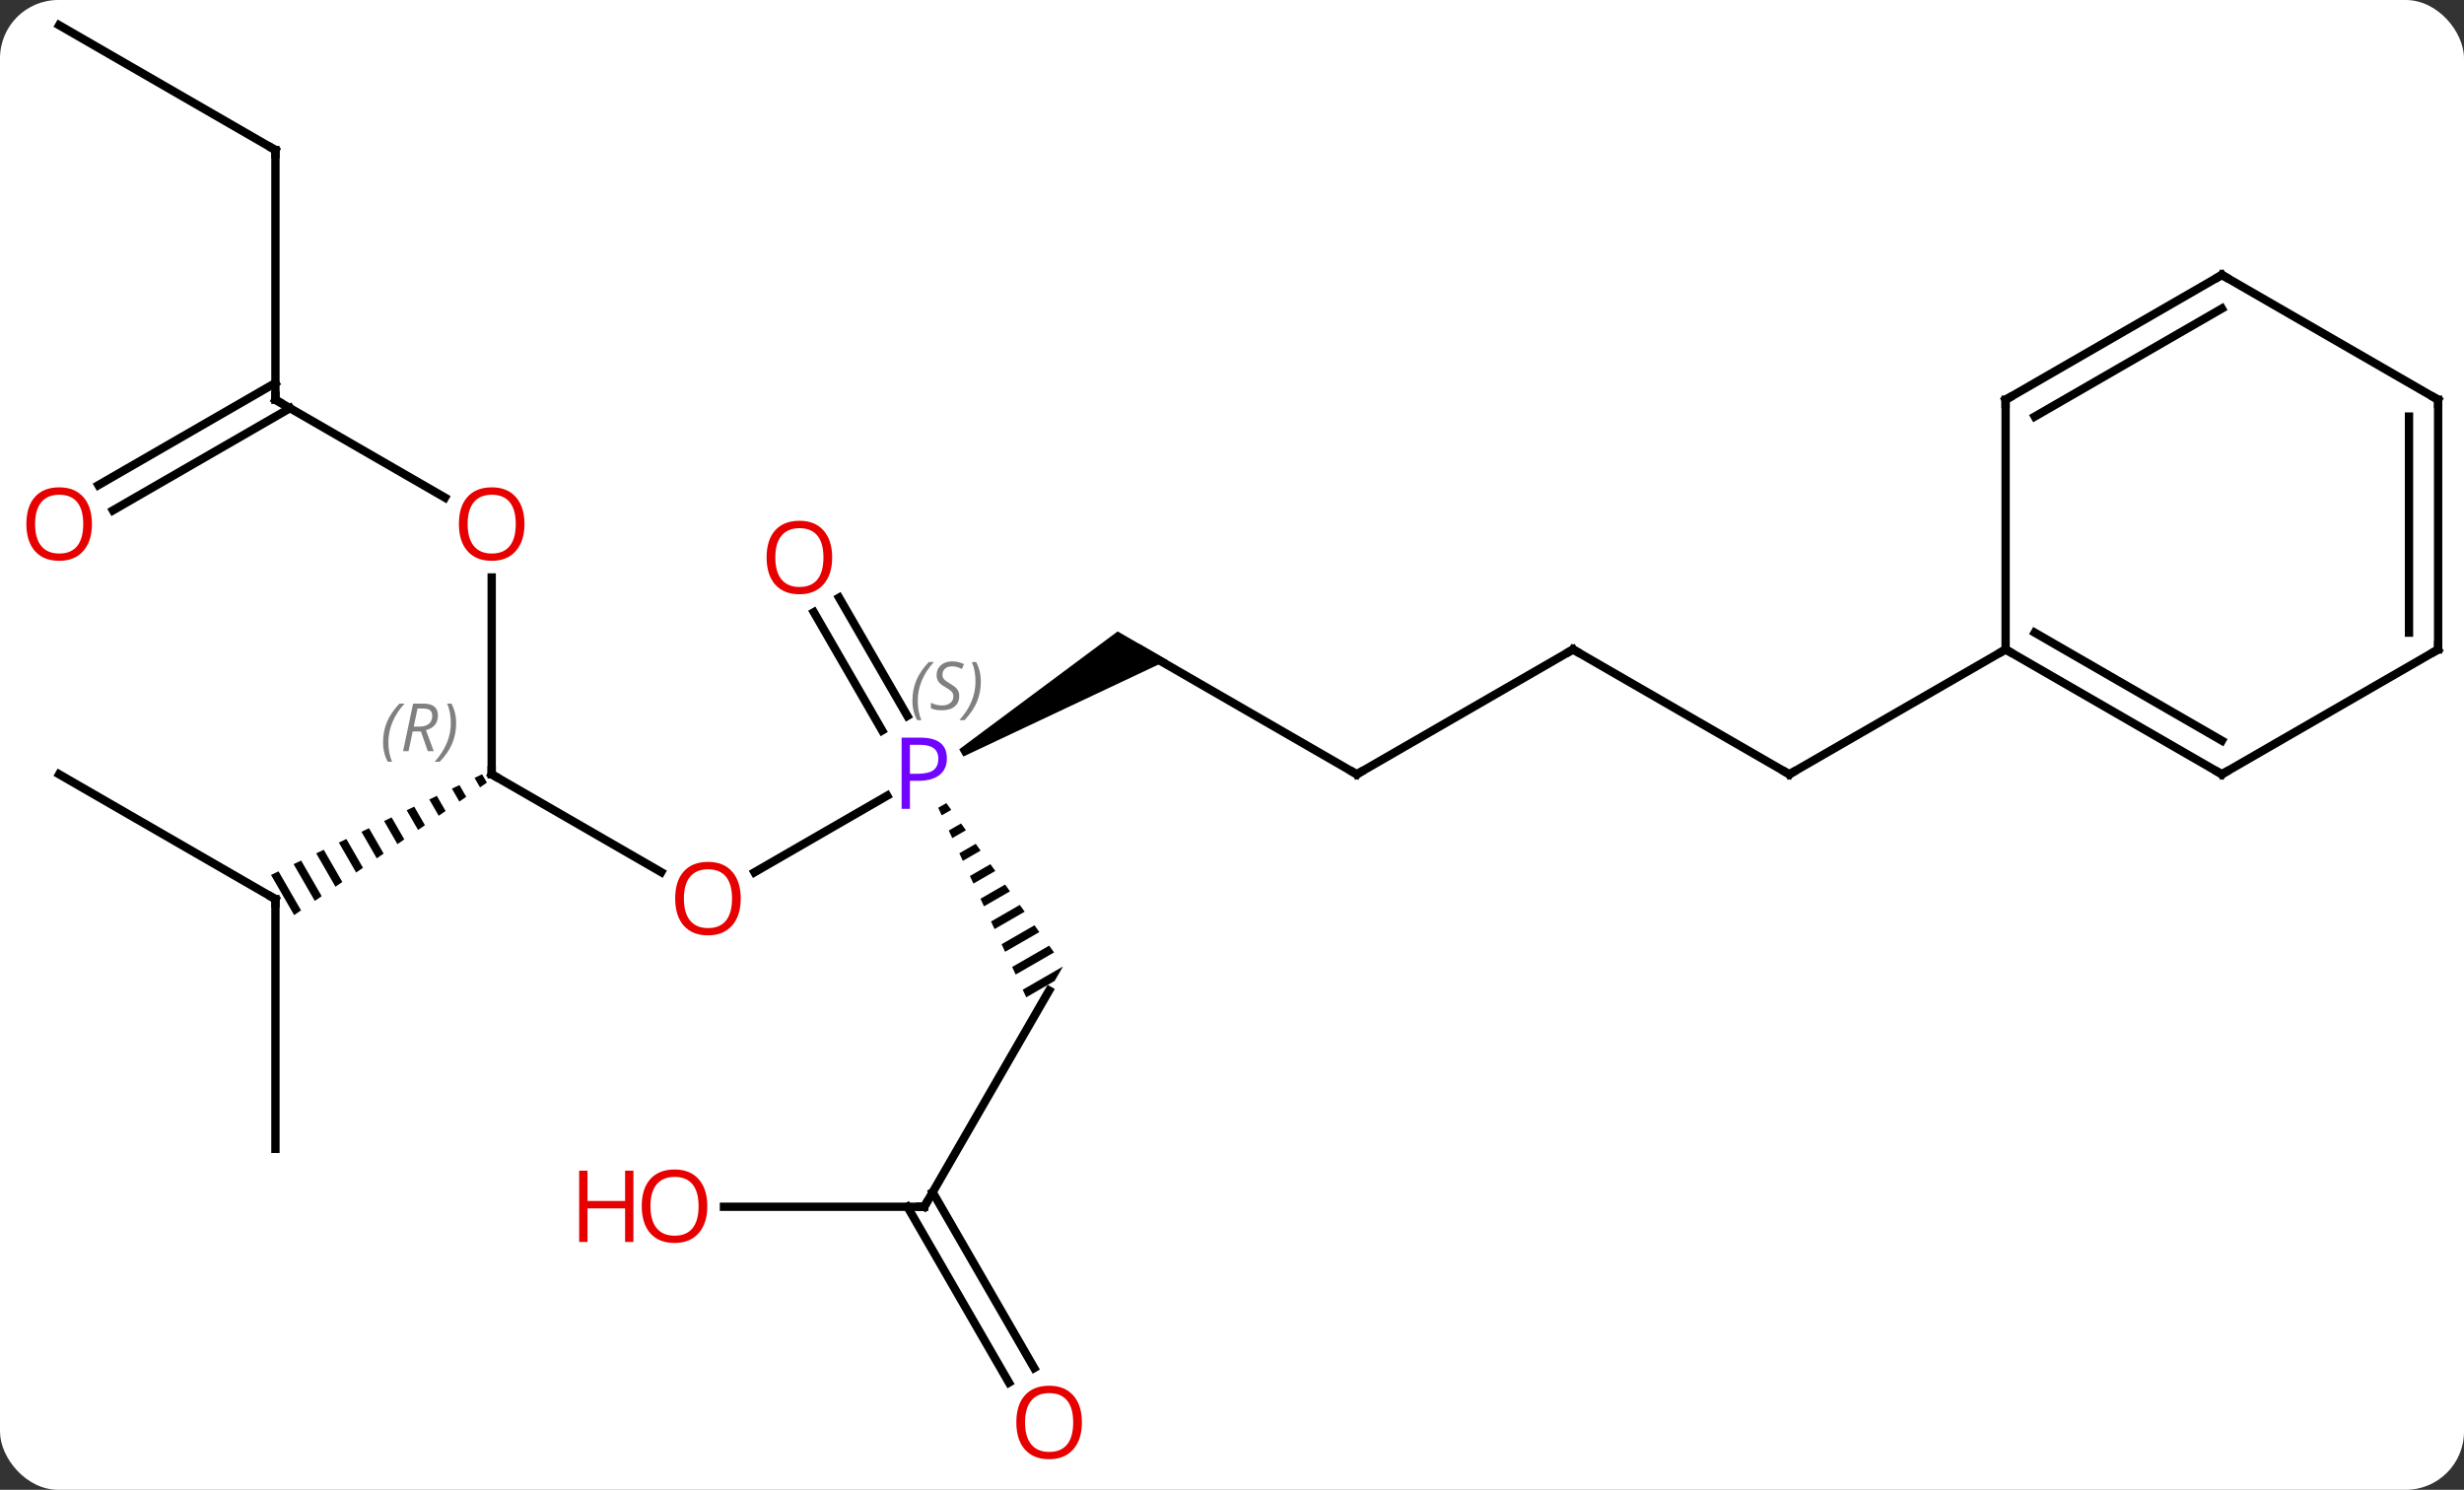 <svg width="296" viewBox="0 0 296 179" style="fill-opacity:1; color-rendering:auto; color-interpolation:auto; text-rendering:auto; stroke:black; stroke-linecap:square; stroke-miterlimit:10; shape-rendering:auto; stroke-opacity:1; fill:black; stroke-dasharray:none; font-weight:normal; stroke-width:1; font-family:'Open Sans'; font-style:normal; stroke-linejoin:miter; font-size:12; stroke-dashoffset:0; image-rendering:auto;" height="179" class="cas-substance-image" xmlns:xlink="http://www.w3.org/1999/xlink" xmlns="http://www.w3.org/2000/svg"><rect x="0" y="0" width="296" height="179" fill="#333333" stroke="none"/><svg class="cas-substance-single-component"><rect y="0" x="0" width="296" stroke="none" ry="7" rx="7" height="179" fill="white" class="cas-substance-group"/><svg y="0" x="0" width="296" viewBox="0 0 296 179" style="fill:black;" height="179" class="cas-substance-single-component-image"><svg><g><g transform="translate(150,87)" style="text-rendering:geometricPrecision; color-rendering:optimizeQuality; color-interpolation:linearRGB; stroke-linecap:butt; image-rendering:optimizeQuality;"><line y2="17.804" y1="8.6" x2="-59.365" x1="-43.421" style="fill:none;"/><path style="stroke:none;" d="M-34.269 3.893 L-34.769 3.027 L-15.74 -11.135 L-9.74 -7.671 Z"/><path style="stroke:none;" d="M-36.316 9.49 L-37.294 10.054 L-36.871 10.965 L-35.727 10.306 L-36.316 9.49 ZM-34.551 11.937 L-36.025 12.786 L-36.025 12.786 L-35.602 13.697 L-33.963 12.752 L-33.963 12.752 L-34.551 11.937 ZM-32.787 14.383 L-34.755 15.518 L-34.755 15.518 L-34.332 16.429 L-34.332 16.429 L-32.199 15.199 L-32.787 14.383 ZM-31.022 16.83 L-33.486 18.251 L-33.063 19.162 L-30.434 17.645 L-30.434 17.645 L-31.022 16.83 ZM-29.258 19.276 L-32.217 20.983 L-31.794 21.894 L-28.67 20.092 L-28.67 20.092 L-29.258 19.276 ZM-27.493 21.723 L-30.948 23.715 L-30.948 23.715 L-30.525 24.626 L-30.525 24.626 L-26.905 22.538 L-26.905 22.538 L-27.493 21.723 ZM-25.729 24.17 L-29.679 26.448 L-29.256 27.358 L-25.141 24.985 L-25.141 24.985 L-25.729 24.17 ZM-23.964 26.616 L-28.41 29.18 L-28.41 29.18 L-27.987 30.091 L-27.987 30.091 L-23.376 27.432 L-23.376 27.432 L-23.964 26.616 ZM-22.303 29.122 L-27.141 31.912 L-27.141 31.912 L-26.718 32.823 L-26.718 32.823 L-23.302 30.853 L-22.303 29.122 Z"/><line y2="-15.192" y1="-0.983" x2="-49.201" x1="-40.998" style="fill:none;"/><line y2="-13.442" y1="0.767" x2="-52.232" x1="-44.029" style="fill:none;"/><line y2="6.03" y1="17.789" x2="-90.933" x1="-70.567" style="fill:none;"/><line y2="6.03" y1="-8.97" x2="12.99" x1="-12.99" style="fill:none;"/><line y2="57.99" y1="32.01" x2="-38.97" x1="-23.97" style="fill:none;"/><line y2="-17.618" y1="6.03" x2="-90.933" x1="-90.933" style="fill:none;"/><path style="stroke:none;" d="M-92.088 6.029 L-92.994 6.46 L-92.337 7.6 L-91.51 7.031 L-91.51 7.031 L-92.088 6.029 ZM-94.805 7.324 L-95.711 7.756 L-95.711 7.756 L-94.817 9.305 L-93.991 8.737 L-94.805 7.324 ZM-97.522 8.62 L-98.428 9.052 L-97.298 11.011 L-96.471 10.442 L-97.522 8.62 ZM-100.239 9.916 L-101.145 10.348 L-99.779 12.716 L-99.779 12.716 L-98.952 12.147 L-100.239 9.916 ZM-102.956 11.211 L-103.862 11.643 L-103.862 11.643 L-102.26 14.421 L-101.433 13.853 L-101.433 13.853 L-102.956 11.211 ZM-105.673 12.507 L-106.579 12.939 L-104.74 16.126 L-103.913 15.558 L-105.673 12.507 ZM-108.39 13.803 L-109.296 14.235 L-107.221 17.832 L-106.394 17.263 L-106.394 17.263 L-108.39 13.803 ZM-111.107 15.098 L-112.012 15.53 L-109.702 19.537 L-109.702 19.537 L-108.875 18.969 L-111.107 15.098 ZM-113.824 16.394 L-114.729 16.826 L-112.183 21.242 L-111.356 20.674 L-111.356 20.674 L-113.824 16.394 ZM-116.541 17.69 L-117.446 18.122 L-114.663 22.948 L-113.836 22.379 L-116.541 17.69 Z"/><line y2="-8.97" y1="6.03" x2="38.97" x1="12.99" style="fill:none;"/><line y2="57.99" y1="57.99" x2="-63.032" x1="-38.97" style="fill:none;"/><line y2="79.117" y1="57.99" x2="-28.793" x1="-40.991" style="fill:none;"/><line y2="77.367" y1="56.24" x2="-25.761" x1="-37.96" style="fill:none;"/><line y2="-38.97" y1="-27.211" x2="-116.913" x1="-96.547" style="fill:none;"/><line y2="6.03" y1="21.03" x2="-142.893" x1="-116.913" style="fill:none;"/><line y2="51.03" y1="21.03" x2="-116.913" x1="-116.913" style="fill:none;"/><line y2="6.03" y1="-8.97" x2="64.953" x1="38.97" style="fill:none;"/><line y2="-68.97" y1="-38.97" x2="-116.913" x1="-116.913" style="fill:none;"/><line y2="-28.712" y1="-40.991" x2="-138.18" x1="-116.913" style="fill:none;"/><line y2="-25.68" y1="-37.96" x2="-136.43" x1="-115.163" style="fill:none;"/><line y2="-8.97" y1="6.03" x2="90.933" x1="64.953" style="fill:none;"/><line y2="-83.97" y1="-68.97" x2="-142.893" x1="-116.913" style="fill:none;"/><line y2="6.03" y1="-8.97" x2="116.913" x1="90.933" style="fill:none;"/><line y2="1.988" y1="-10.991" x2="116.913" x1="94.433" style="fill:none;"/><line y2="-38.97" y1="-8.97" x2="90.933" x1="90.933" style="fill:none;"/><line y2="-8.97" y1="6.03" x2="142.893" x1="116.913" style="fill:none;"/><line y2="-53.97" y1="-38.97" x2="116.913" x1="90.933" style="fill:none;"/><line y2="-49.929" y1="-36.949" x2="116.913" x1="94.433" style="fill:none;"/><line y2="-38.97" y1="-8.97" x2="142.893" x1="142.893" style="fill:none;"/><line y2="-36.949" y1="-10.991" x2="139.393" x1="139.393" style="fill:none;"/><line y2="-38.97" y1="-53.97" x2="142.893" x1="116.913" style="fill:none;"/></g><g transform="translate(150,87)" style="fill:rgb(111,5,255); text-rendering:geometricPrecision; color-rendering:optimizeQuality; image-rendering:optimizeQuality; font-family:'Open Sans'; stroke:rgb(111,5,255); color-interpolation:linearRGB;"><path style="stroke:none;" d="M-36.251 4.108 Q-36.251 5.421 -37.142 6.116 Q-38.032 6.811 -39.673 6.811 L-40.689 6.811 L-40.689 10.186 L-41.689 10.186 L-41.689 1.624 L-39.454 1.624 Q-36.251 1.624 -36.251 4.108 ZM-40.689 5.968 L-39.782 5.968 Q-38.47 5.968 -37.876 5.538 Q-37.282 5.108 -37.282 4.155 Q-37.282 3.311 -37.837 2.897 Q-38.392 2.483 -39.579 2.483 L-40.689 2.483 L-40.689 5.968 Z"/></g><g transform="translate(150,87)" style="font-size:8.4px; fill:gray; text-rendering:geometricPrecision; image-rendering:optimizeQuality; color-rendering:optimizeQuality; font-family:'Open Sans'; font-style:italic; stroke:gray; color-interpolation:linearRGB;"><path style="stroke:none;" d="M-40.39 -2.803 Q-40.39 -4.131 -39.921 -5.256 Q-39.452 -6.381 -38.421 -7.459 L-37.812 -7.459 Q-38.78 -6.396 -39.265 -5.224 Q-39.749 -4.053 -39.749 -2.818 Q-39.749 -1.49 -39.312 -0.474 L-39.827 -0.474 Q-40.39 -1.506 -40.39 -2.803 ZM-34.767 -3.396 Q-34.767 -2.568 -35.314 -2.115 Q-35.861 -1.662 -36.861 -1.662 Q-37.267 -1.662 -37.58 -1.717 Q-37.892 -1.771 -38.173 -1.912 L-38.173 -2.568 Q-37.548 -2.24 -36.845 -2.24 Q-36.22 -2.24 -35.845 -2.537 Q-35.47 -2.834 -35.47 -3.349 Q-35.47 -3.662 -35.673 -3.889 Q-35.876 -4.115 -36.439 -4.443 Q-37.033 -4.771 -37.259 -5.099 Q-37.486 -5.428 -37.486 -5.881 Q-37.486 -6.615 -36.97 -7.076 Q-36.455 -7.537 -35.611 -7.537 Q-35.236 -7.537 -34.9 -7.459 Q-34.564 -7.381 -34.189 -7.209 L-34.455 -6.615 Q-34.705 -6.771 -35.025 -6.857 Q-35.345 -6.943 -35.611 -6.943 Q-36.142 -6.943 -36.462 -6.67 Q-36.783 -6.396 -36.783 -5.928 Q-36.783 -5.724 -36.712 -5.576 Q-36.642 -5.428 -36.501 -5.295 Q-36.361 -5.162 -35.939 -4.912 Q-35.376 -4.568 -35.173 -4.373 Q-34.97 -4.178 -34.869 -3.943 Q-34.767 -3.709 -34.767 -3.396 ZM-32.172 -5.115 Q-32.172 -3.787 -32.649 -2.654 Q-33.126 -1.521 -34.141 -0.474 L-34.751 -0.474 Q-32.813 -2.631 -32.813 -5.115 Q-32.813 -6.443 -33.251 -7.459 L-32.735 -7.459 Q-32.172 -6.396 -32.172 -5.115 Z"/></g><g transform="translate(150,87)" style="fill:rgb(230,0,0); text-rendering:geometricPrecision; color-rendering:optimizeQuality; image-rendering:optimizeQuality; font-family:'Open Sans'; stroke:rgb(230,0,0); color-interpolation:linearRGB;"><path style="stroke:none;" d="M-61.016 20.96 Q-61.016 23.022 -62.055 24.202 Q-63.094 25.382 -64.937 25.382 Q-66.828 25.382 -67.859 24.218 Q-68.891 23.053 -68.891 20.944 Q-68.891 18.85 -67.859 17.702 Q-66.828 16.553 -64.937 16.553 Q-63.078 16.553 -62.047 17.725 Q-61.016 18.897 -61.016 20.96 ZM-67.844 20.96 Q-67.844 22.694 -67.101 23.6 Q-66.359 24.507 -64.937 24.507 Q-63.516 24.507 -62.789 23.608 Q-62.062 22.71 -62.062 20.96 Q-62.062 19.225 -62.789 18.335 Q-63.516 17.444 -64.937 17.444 Q-66.359 17.444 -67.101 18.343 Q-67.844 19.241 -67.844 20.96 Z"/><path style="stroke:none;" d="M-50.032 -20.023 Q-50.032 -17.961 -51.072 -16.781 Q-52.111 -15.601 -53.954 -15.601 Q-55.845 -15.601 -56.876 -16.765 Q-57.907 -17.93 -57.907 -20.039 Q-57.907 -22.133 -56.876 -23.281 Q-55.845 -24.43 -53.954 -24.43 Q-52.095 -24.43 -51.064 -23.258 Q-50.032 -22.086 -50.032 -20.023 ZM-56.861 -20.023 Q-56.861 -18.289 -56.118 -17.383 Q-55.376 -16.476 -53.954 -16.476 Q-52.532 -16.476 -51.806 -17.375 Q-51.079 -18.273 -51.079 -20.023 Q-51.079 -21.758 -51.806 -22.648 Q-52.532 -23.539 -53.954 -23.539 Q-55.376 -23.539 -56.118 -22.64 Q-56.861 -21.742 -56.861 -20.023 Z"/></g><g transform="translate(150,87)" style="stroke-linecap:butt; text-rendering:geometricPrecision; color-rendering:optimizeQuality; image-rendering:optimizeQuality; font-family:'Open Sans'; color-interpolation:linearRGB; stroke-miterlimit:5;"><path style="fill:none;" d="M-90.5 6.28 L-90.933 6.03 L-90.933 5.53"/></g><g transform="translate(150,87)" style="stroke-linecap:butt; font-size:8.4px; fill:gray; text-rendering:geometricPrecision; image-rendering:optimizeQuality; color-rendering:optimizeQuality; font-family:'Open Sans'; font-style:italic; stroke:gray; color-interpolation:linearRGB; stroke-miterlimit:5;"><path style="stroke:none;" d="M-103.982 2.194 Q-103.982 0.866 -103.513 -0.259 Q-103.044 -1.384 -102.013 -2.462 L-101.404 -2.462 Q-102.373 -1.4 -102.857 -0.228 Q-103.341 0.944 -103.341 2.178 Q-103.341 3.506 -102.904 4.522 L-103.419 4.522 Q-103.982 3.491 -103.982 2.194 ZM-100.422 0.881 L-100.922 3.256 L-101.578 3.256 L-100.375 -2.462 L-99.125 -2.462 Q-97.391 -2.462 -97.391 -1.025 Q-97.391 0.335 -98.828 0.725 L-97.891 3.256 L-98.609 3.256 L-99.437 0.881 L-100.422 0.881 ZM-99.844 -1.869 Q-100.234 0.053 -100.297 0.303 L-99.641 0.303 Q-98.891 0.303 -98.484 -0.025 Q-98.078 -0.353 -98.078 -0.978 Q-98.078 -1.447 -98.336 -1.658 Q-98.594 -1.869 -99.187 -1.869 L-99.844 -1.869 ZM-95.204 -0.118 Q-95.204 1.21 -95.681 2.342 Q-96.158 3.475 -97.173 4.522 L-97.783 4.522 Q-95.845 2.366 -95.845 -0.118 Q-95.845 -1.447 -96.283 -2.462 L-95.767 -2.462 Q-95.204 -1.4 -95.204 -0.118 Z"/><path style="fill:none; stroke:black;" d="M12.557 5.78 L12.99 6.03 L13.423 5.78"/><path style="fill:none; stroke:black;" d="M-38.72 57.557 L-38.97 57.99 L-39.47 57.99"/></g><g transform="translate(150,87)" style="stroke-linecap:butt; fill:rgb(230,0,0); text-rendering:geometricPrecision; color-rendering:optimizeQuality; image-rendering:optimizeQuality; font-family:'Open Sans'; stroke:rgb(230,0,0); color-interpolation:linearRGB; stroke-miterlimit:5;"><path style="stroke:none;" d="M-86.996 -24.04 Q-86.996 -21.978 -88.035 -20.798 Q-89.074 -19.618 -90.917 -19.618 Q-92.808 -19.618 -93.839 -20.782 Q-94.871 -21.947 -94.871 -24.056 Q-94.871 -26.15 -93.839 -27.298 Q-92.808 -28.447 -90.917 -28.447 Q-89.058 -28.447 -88.027 -27.275 Q-86.996 -26.103 -86.996 -24.04 ZM-93.824 -24.04 Q-93.824 -22.306 -93.081 -21.4 Q-92.339 -20.493 -90.917 -20.493 Q-89.496 -20.493 -88.769 -21.392 Q-88.042 -22.29 -88.042 -24.04 Q-88.042 -25.775 -88.769 -26.665 Q-89.496 -27.556 -90.917 -27.556 Q-92.339 -27.556 -93.081 -26.657 Q-93.824 -25.759 -93.824 -24.04 Z"/><path style="fill:none; stroke:black;" d="M-117.346 20.78 L-116.913 21.03 L-116.913 21.53"/><path style="fill:none; stroke:black;" d="M38.537 -8.72 L38.97 -8.97 L39.403 -8.72"/><path style="stroke:none;" d="M-65.032 57.92 Q-65.032 59.982 -66.072 61.162 Q-67.111 62.342 -68.954 62.342 Q-70.845 62.342 -71.876 61.178 Q-72.907 60.013 -72.907 57.904 Q-72.907 55.81 -71.876 54.662 Q-70.845 53.513 -68.954 53.513 Q-67.095 53.513 -66.064 54.685 Q-65.032 55.857 -65.032 57.92 ZM-71.861 57.92 Q-71.861 59.654 -71.118 60.56 Q-70.376 61.467 -68.954 61.467 Q-67.532 61.467 -66.806 60.568 Q-66.079 59.67 -66.079 57.92 Q-66.079 56.185 -66.806 55.295 Q-67.532 54.404 -68.954 54.404 Q-70.376 54.404 -71.118 55.303 Q-71.861 56.201 -71.861 57.92 Z"/><path style="stroke:none;" d="M-73.907 62.217 L-74.907 62.217 L-74.907 58.185 L-79.423 58.185 L-79.423 62.217 L-80.423 62.217 L-80.423 53.654 L-79.423 53.654 L-79.423 57.295 L-74.907 57.295 L-74.907 53.654 L-73.907 53.654 L-73.907 62.217 Z"/><path style="stroke:none;" d="M-20.032 83.9 Q-20.032 85.962 -21.072 87.142 Q-22.111 88.322 -23.954 88.322 Q-25.845 88.322 -26.876 87.157 Q-27.907 85.993 -27.907 83.884 Q-27.907 81.79 -26.876 80.642 Q-25.845 79.493 -23.954 79.493 Q-22.095 79.493 -21.064 80.665 Q-20.032 81.837 -20.032 83.9 ZM-26.861 83.9 Q-26.861 85.634 -26.118 86.54 Q-25.376 87.447 -23.954 87.447 Q-22.532 87.447 -21.806 86.548 Q-21.079 85.65 -21.079 83.9 Q-21.079 82.165 -21.806 81.275 Q-22.532 80.384 -23.954 80.384 Q-25.376 80.384 -26.118 81.282 Q-26.861 82.181 -26.861 83.9 Z"/><path style="fill:none; stroke:black;" d="M-116.48 -38.72 L-116.913 -38.97 L-116.913 -39.47"/><path style="fill:none; stroke:black;" d="M64.52 5.78 L64.953 6.03 L65.386 5.78"/><path style="fill:none; stroke:black;" d="M-116.913 -68.47 L-116.913 -68.97 L-117.346 -69.22"/><path style="stroke:none;" d="M-138.956 -24.04 Q-138.956 -21.978 -139.995 -20.798 Q-141.034 -19.618 -142.877 -19.618 Q-144.768 -19.618 -145.799 -20.782 Q-146.831 -21.947 -146.831 -24.056 Q-146.831 -26.15 -145.799 -27.298 Q-144.768 -28.447 -142.877 -28.447 Q-141.018 -28.447 -139.987 -27.275 Q-138.956 -26.103 -138.956 -24.04 ZM-145.784 -24.04 Q-145.784 -22.306 -145.041 -21.4 Q-144.299 -20.493 -142.877 -20.493 Q-141.456 -20.493 -140.729 -21.392 Q-140.002 -22.29 -140.002 -24.04 Q-140.002 -25.775 -140.729 -26.665 Q-141.456 -27.556 -142.877 -27.556 Q-144.299 -27.556 -145.041 -26.657 Q-145.784 -25.759 -145.784 -24.04 Z"/><path style="fill:none; stroke:black;" d="M91.366 -8.72 L90.933 -8.97 L90.5 -8.72"/><path style="fill:none; stroke:black;" d="M116.48 5.78 L116.913 6.03 L117.346 5.78"/><path style="fill:none; stroke:black;" d="M90.933 -38.47 L90.933 -38.97 L91.366 -39.22"/><path style="fill:none; stroke:black;" d="M142.46 -8.72 L142.893 -8.97 L142.893 -9.47"/><path style="fill:none; stroke:black;" d="M116.48 -53.72 L116.913 -53.97 L117.346 -53.72"/><path style="fill:none; stroke:black;" d="M142.893 -38.47 L142.893 -38.97 L142.46 -39.22"/></g></g></svg></svg></svg></svg>